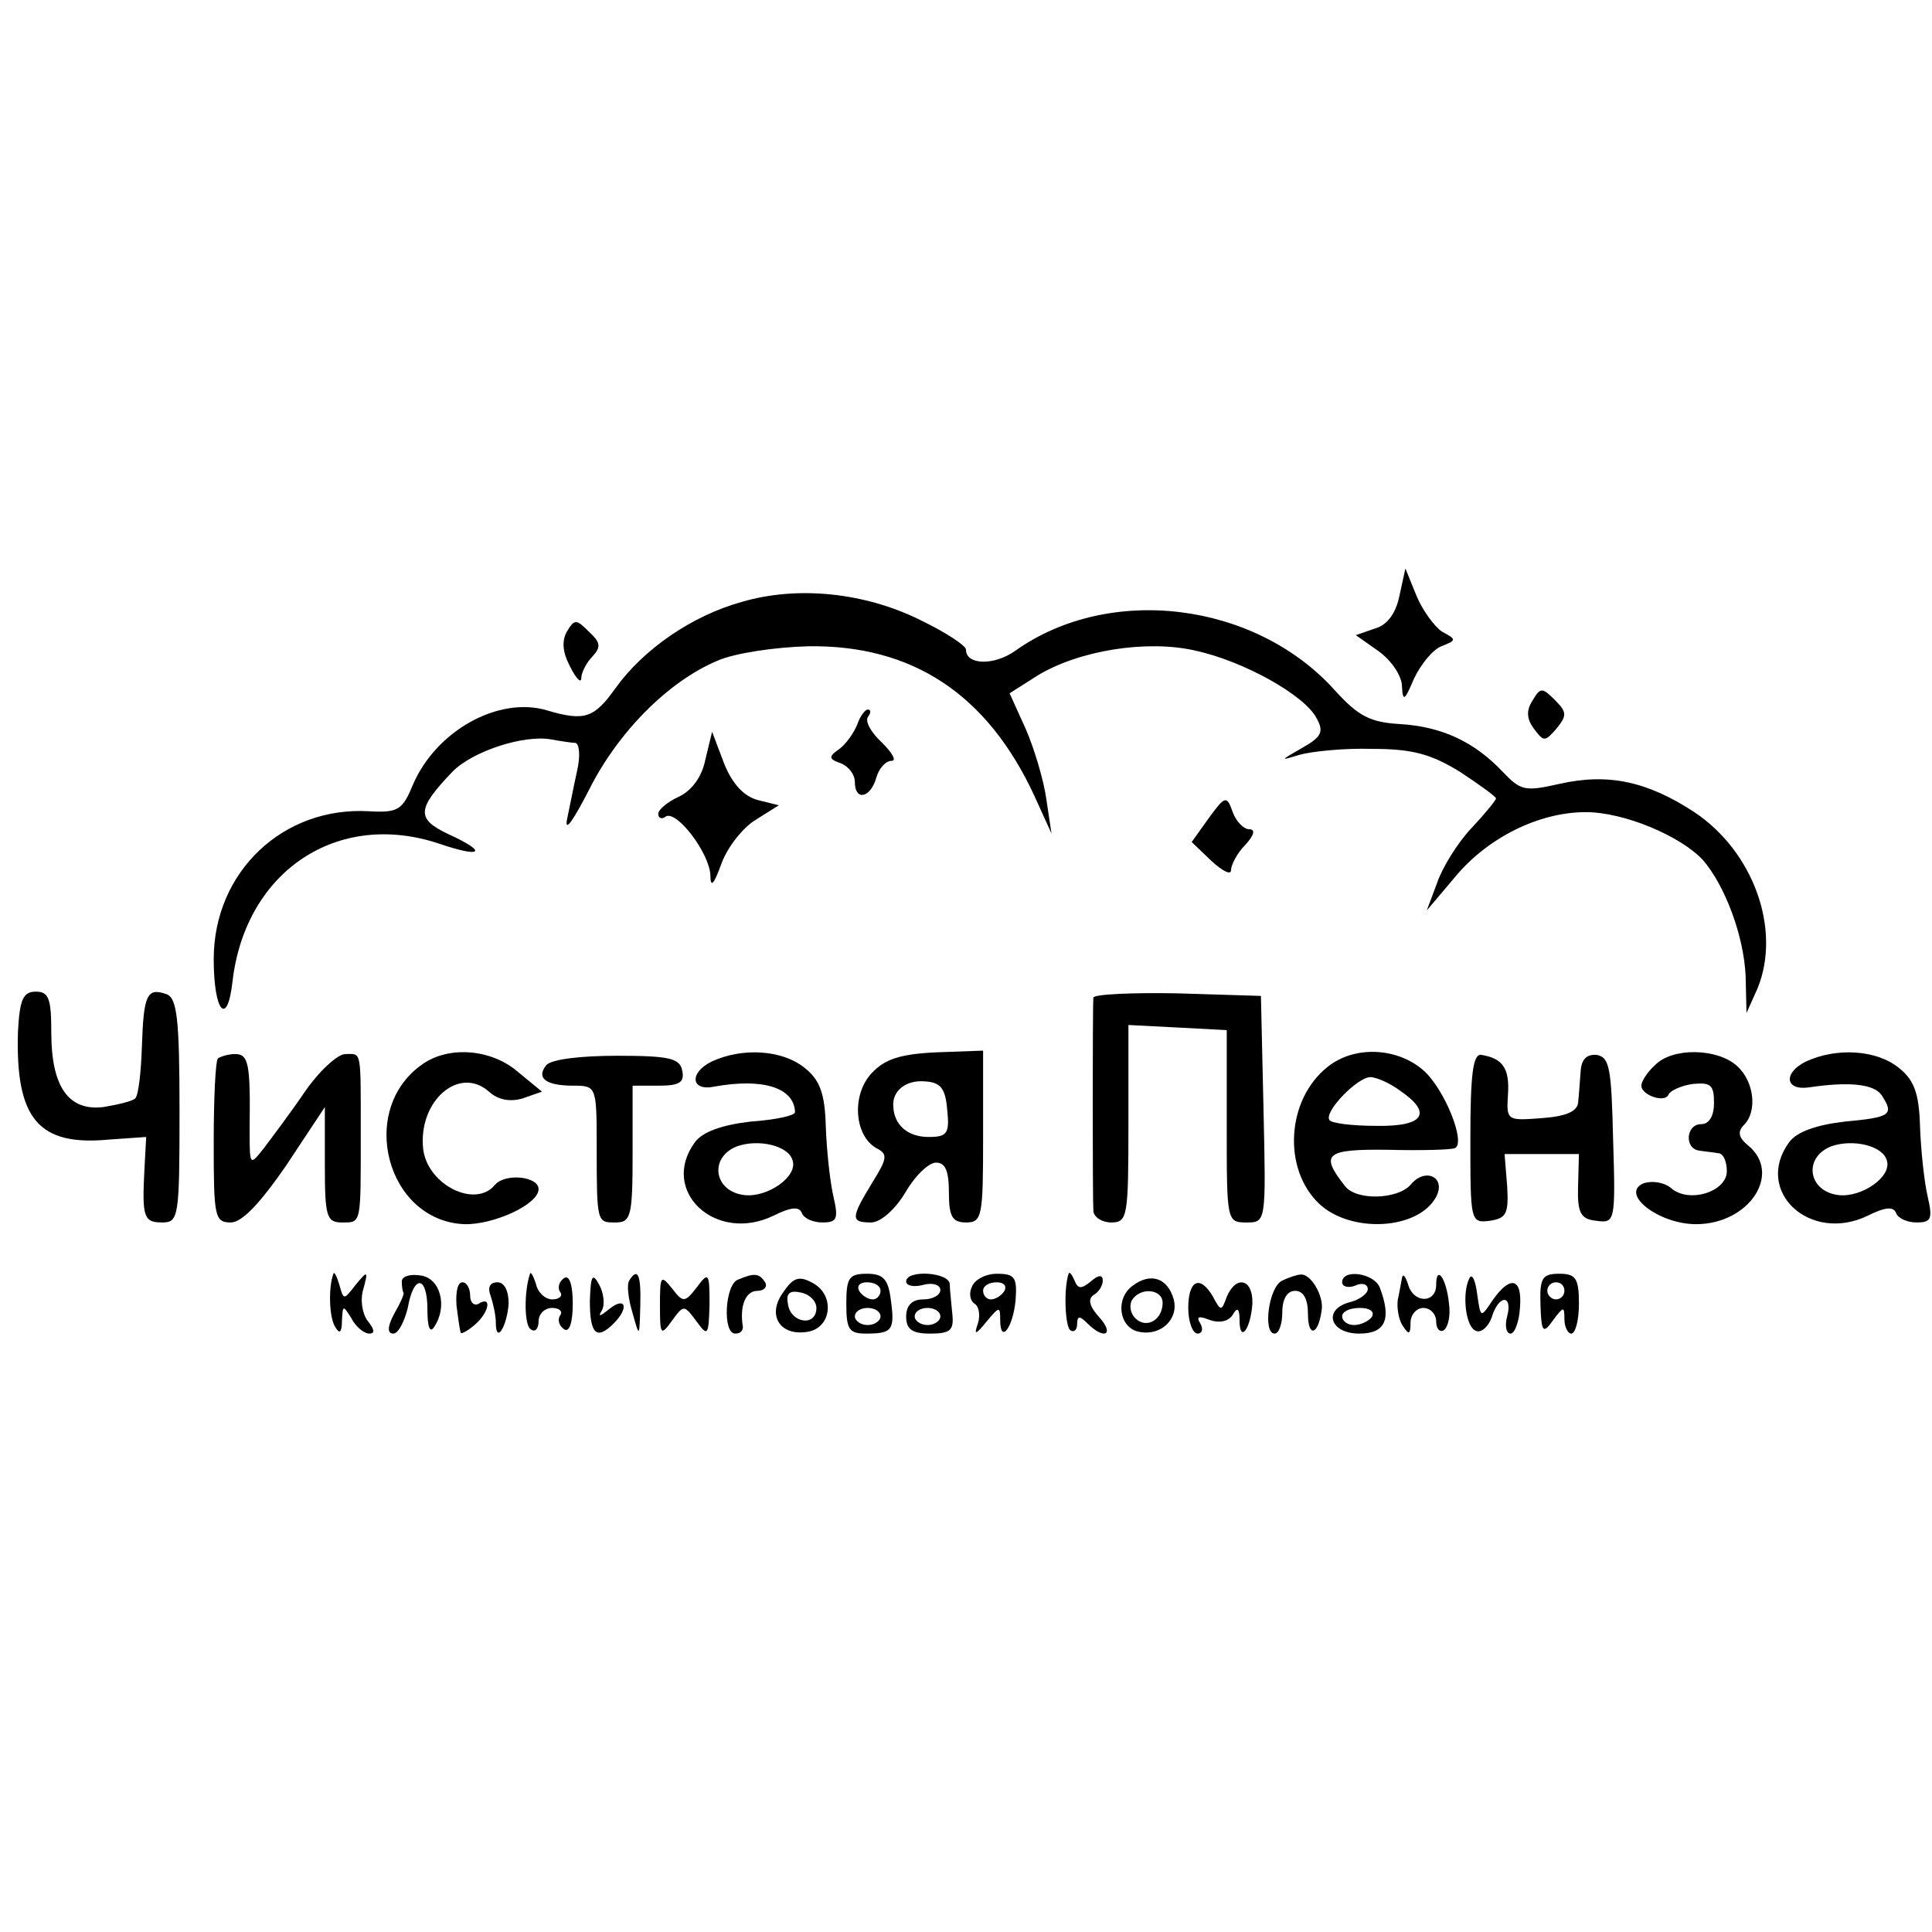 <?xml version="1.0" standalone="no"?>
<!DOCTYPE svg PUBLIC "-//W3C//DTD SVG 20010904//EN"
 "http://www.w3.org/TR/2001/REC-SVG-20010904/DTD/svg10.dtd">
<svg version="1.0" xmlns="http://www.w3.org/2000/svg"
 width="226pt" height="226pt" viewBox="0 0 226 226"
 preserveAspectRatio="xMidYMid meet">
<g transform="translate(0,226) scale(0.1,-0.1)"
fill="#000000" stroke="none">
<path d="M1637 1563 c-4 -20 -14 -34 -28 -38 l-23 -8 27 -19 c15 -11 27 -29
27 -41 1 -18 3 -17 14 9 8 17 22 34 32 38 18 7 18 8 1 17 -9 6 -23 25 -30 42
l-13 32 -7 -32z"/>
<path d="M868 1556 c-58 -16 -115 -55 -148 -101 -25 -35 -36 -39 -80 -26 -57
17 -130 -24 -157 -87 -12 -29 -17 -33 -51 -31 -101 6 -182 -71 -182 -173 0
-62 16 -80 22 -26 15 129 123 201 242 161 50 -17 57 -10 11 11 -38 18 -38 29
4 73 23 24 84 44 116 38 11 -2 24 -4 28 -4 5 -1 6 -16 2 -33 -4 -18 -9 -44
-12 -58 -2 -14 9 3 26 36 34 68 93 127 150 151 20 9 68 16 106 17 122 2 210
-56 265 -175 l20 -44 -6 40 c-3 22 -14 59 -24 82 l-19 42 33 21 c48 29 127 42
184 29 56 -12 128 -52 142 -79 9 -16 6 -22 -17 -35 -26 -15 -26 -15 -3 -8 14
4 52 8 85 7 47 0 69 -6 103 -27 23 -15 42 -29 42 -31 0 -2 -13 -18 -29 -35
-16 -17 -34 -46 -40 -64 l-12 -32 33 39 c38 46 98 76 153 76 45 0 111 -28 137
-56 26 -30 48 -89 50 -136 l1 -43 13 29 c28 69 -5 160 -74 206 -55 36 -101 46
-158 33 -40 -9 -45 -8 -66 14 -33 35 -71 53 -120 56 -35 2 -49 9 -77 40 -93
103 -263 124 -373 46 -25 -18 -58 -17 -58 1 0 5 -25 21 -54 35 -65 32 -143 40
-208 21z"/>
<path d="M663 1521 c-6 -11 -5 -24 4 -41 7 -14 13 -20 13 -13 0 6 6 18 13 25
10 11 10 16 -4 29 -15 15 -17 15 -26 0z"/>
<path d="M1793 1441 c-8 -12 -7 -22 1 -33 12 -16 13 -16 27 0 12 15 12 19 -2
33 -15 15 -17 15 -26 0z"/>
<path d="M1003 1413 c-4 -10 -13 -23 -21 -29 -13 -9 -13 -12 2 -17 9 -4 16
-13 16 -22 0 -22 18 -19 25 5 3 11 11 20 18 20 6 0 1 9 -11 21 -12 11 -20 24
-17 30 4 5 4 9 0 9 -3 0 -9 -8 -12 -17z"/>
<path d="M825 1371 c-4 -20 -16 -36 -31 -43 -13 -6 -24 -15 -24 -20 0 -5 4 -7
9 -3 13 7 51 -43 52 -69 0 -15 4 -11 13 14 7 19 25 42 40 51 l27 17 -24 6
c-16 4 -30 18 -40 43 l-14 37 -8 -33z"/>
<path d="M1414 1303 l-20 -28 23 -22 c13 -12 23 -17 23 -11 0 6 7 20 17 30 10
11 12 18 4 18 -6 0 -15 9 -19 20 -7 20 -9 19 -28 -7z"/>
<path d="M21 1053 c-3 -102 24 -134 107 -126 l43 3 -2 -37 c-3 -57 -1 -63 21
-63 19 0 20 7 20 130 0 109 -3 132 -15 137 -23 8 -27 0 -29 -61 -1 -30 -4 -58
-8 -61 -3 -3 -19 -7 -37 -10 -41 -5 -61 24 -61 87 0 40 -3 48 -18 48 -15 0
-19 -9 -21 -47z"/>
<path d="M1279 1093 c-1 -11 -1 -235 0 -250 1 -7 10 -13 21 -13 19 0 20 7 20
115 l0 116 58 -3 57 -3 0 -113 c0 -110 0 -112 23 -112 23 0 23 0 20 133 l-3
132 -97 3 c-54 1 -98 -1 -99 -5z"/>
<path d="M255 1022 c-3 -3 -5 -47 -5 -99 0 -86 1 -93 20 -93 13 0 34 22 65 67
l45 68 0 -68 c0 -60 2 -67 20 -67 23 0 22 -3 22 105 0 99 1 92 -18 92 -9 0
-31 -20 -48 -45 -17 -25 -39 -54 -48 -66 -16 -20 -16 -20 -16 24 1 75 -1 87
-17 87 -8 0 -17 -3 -20 -5z"/>
<path d="M494 1015 c-76 -53 -42 -183 49 -187 34 -1 87 23 87 41 0 15 -39 19
-51 5 -23 -28 -79 0 -84 42 -6 56 42 98 77 67 11 -10 25 -12 39 -8 l23 8 -28
23 c-31 27 -81 31 -112 9z"/>
<path d="M639 1014 c-12 -15 -1 -24 32 -24 26 0 27 -1 27 -67 0 -94 0 -93 22
-93 18 0 20 7 20 80 l0 80 31 0 c24 0 30 4 27 18 -3 14 -15 17 -76 17 -42 0
-77 -4 -83 -11z"/>
<path d="M832 1018 c-26 -13 -24 -35 4 -29 56 10 93 -1 94 -30 0 -4 -23 -9
-52 -11 -34 -4 -56 -12 -65 -24 -42 -57 24 -119 92 -86 20 10 30 11 33 3 2 -6
13 -11 24 -11 17 0 19 4 13 30 -4 17 -8 54 -9 82 -1 39 -7 55 -25 69 -26 21
-73 24 -109 7z m95 -115 c7 -19 -29 -44 -56 -41 -36 4 -42 44 -9 57 25 9 60 1
65 -16z"/>
<path d="M1020 1005 c-24 -25 -21 -73 5 -88 14 -7 13 -12 -5 -41 -25 -41 -25
-46 -1 -46 11 0 28 15 40 35 11 19 27 35 36 35 11 0 15 -10 15 -35 0 -28 4
-35 20 -35 19 0 20 7 20 101 l0 100 -55 -2 c-42 -2 -60 -8 -75 -24z m88 -43
c3 -28 0 -32 -22 -32 -24 0 -40 14 -41 35 -2 19 15 32 37 30 18 -1 24 -8 26
-33z"/>
<path d="M1553 1012 c-48 -38 -53 -119 -10 -160 37 -35 116 -31 137 8 12 23
-13 35 -30 14 -15 -17 -64 -19 -77 -1 -29 37 -23 43 51 42 39 -1 74 0 78 2 13
6 -12 69 -37 91 -31 27 -81 29 -112 4z m85 -28 c38 -26 28 -42 -28 -41 -28 0
-53 3 -55 7 -6 10 33 50 48 50 7 0 23 -7 35 -16z"/>
<path d="M1720 928 c0 -97 0 -99 23 -96 19 3 22 8 20 41 l-3 37 44 0 43 0 -1
-37 c-1 -32 3 -39 21 -41 22 -3 23 -2 20 94 -2 84 -4 97 -19 100 -12 1 -18 -5
-19 -19 -1 -12 -2 -29 -3 -37 -1 -10 -14 -16 -43 -18 -40 -3 -41 -3 -39 28 2
30 -6 42 -31 46 -10 2 -13 -23 -13 -98z"/>
<path d="M1936 1014 c-9 -8 -16 -19 -16 -24 0 -11 28 -21 32 -10 2 4 14 10 28
12 21 2 25 -1 25 -22 0 -16 -6 -25 -15 -25 -18 0 -20 -29 -2 -31 6 -1 17 -2
22 -3 6 0 10 -10 10 -21 0 -24 -44 -38 -65 -20 -8 7 -22 9 -32 6 -29 -12 17
-48 61 -48 62 0 101 59 61 92 -11 9 -13 16 -5 24 16 16 12 51 -8 69 -23 21
-76 22 -96 1z"/>
<path d="M2112 1018 c-26 -13 -24 -34 4 -30 47 7 76 4 85 -9 15 -23 11 -26
-43 -31 -34 -4 -56 -12 -65 -24 -42 -57 24 -119 92 -86 20 10 30 11 33 3 2 -6
13 -11 24 -11 17 0 19 4 13 30 -4 17 -8 54 -9 82 -1 39 -7 55 -25 69 -26 21
-73 24 -109 7z m95 -115 c7 -19 -29 -44 -56 -41 -36 4 -42 44 -9 57 25 9 60 1
65 -16z"/>
<path d="M390 770 c-6 -16 -5 -51 2 -62 5 -9 8 -7 8 7 1 18 1 19 11 3 5 -10
15 -18 21 -18 7 0 6 5 -2 15 -6 8 -9 24 -5 37 6 22 5 22 -9 5 -14 -18 -14 -18
-19 0 -3 10 -6 16 -7 13z"/>
<path d="M470 761 c0 -6 1 -12 2 -13 1 -2 -4 -13 -11 -25 -8 -15 -8 -23 -1
-23 6 0 13 14 17 30 7 40 23 38 23 -2 0 -21 3 -28 8 -20 16 24 7 57 -16 60
-12 2 -22 -1 -22 -7z"/>
<path d="M620 770 c-7 -20 -7 -61 1 -65 5 -4 9 1 9 9 0 9 7 16 16 16 8 0 13
-4 9 -9 -3 -5 -1 -12 5 -16 6 -4 10 8 10 30 0 22 -4 34 -10 30 -6 -4 -8 -11
-5 -16 4 -5 -1 -9 -9 -9 -8 0 -17 8 -19 18 -3 9 -6 15 -7 12z"/>
<path d="M690 738 c0 -39 8 -46 28 -26 18 18 14 32 -5 17 -11 -9 -14 -10 -9
-2 4 7 2 21 -3 30 -8 15 -10 11 -11 -19z"/>
<path d="M736 762 c-3 -5 -1 -22 4 -38 8 -29 8 -29 9 9 1 36 -3 45 -13 29z"/>
<path d="M772 733 c0 -35 1 -36 14 -18 14 19 14 19 29 -1 13 -18 14 -16 15 20
0 37 -1 39 -15 20 -14 -18 -16 -18 -29 -1 -13 16 -14 15 -14 -20z"/>
<path d="M863 763 c-15 -6 -18 -63 -3 -63 6 0 9 3 9 8 -4 24 3 42 17 42 8 0
12 5 9 10 -7 11 -13 11 -32 3z"/>
<path d="M916 748 c-19 -26 -4 -51 28 -46 29 4 33 43 7 57 -16 9 -23 7 -35
-11z m39 -18 c0 -22 -29 -18 -33 3 -3 14 1 18 15 15 10 -2 18 -10 18 -18z"/>
<path d="M990 735 c0 -30 3 -35 23 -35 31 0 34 4 29 40 -3 24 -9 30 -28 30
-21 0 -24 -5 -24 -35z m40 15 c0 -5 -4 -10 -9 -10 -6 0 -13 5 -16 10 -3 6 1
10 9 10 9 0 16 -4 16 -10z m0 -30 c0 -5 -7 -10 -15 -10 -8 0 -15 5 -15 10 0 6
7 10 15 10 8 0 15 -4 15 -10z"/>
<path d="M1060 761 c0 -5 9 -7 20 -4 11 3 20 0 20 -6 0 -6 -9 -11 -20 -11 -13
0 -20 -7 -20 -20 0 -15 7 -20 28 -20 24 0 28 4 26 23 -1 12 -3 28 -3 35 -1 14
-51 17 -51 3z m40 -41 c0 -5 -7 -10 -15 -10 -8 0 -15 5 -15 10 0 6 7 10 15 10
8 0 15 -4 15 -10z"/>
<path d="M1137 755 c-4 -8 -2 -17 3 -20 5 -3 7 -13 4 -23 -5 -14 -3 -14 10 2
15 18 16 18 16 2 0 -29 15 -9 18 23 2 27 -1 31 -22 31 -13 0 -26 -7 -29 -15z
m38 -5 c-3 -5 -10 -10 -16 -10 -5 0 -9 5 -9 10 0 6 7 10 16 10 8 0 12 -4 9
-10z"/>
<path d="M1250 770 c-6 -18 -4 -62 2 -66 4 -3 8 0 8 7 0 10 3 10 12 1 20 -20
32 -13 14 7 -11 12 -14 21 -7 26 6 3 11 11 11 17 0 7 -5 7 -14 -1 -11 -9 -15
-9 -19 1 -3 7 -6 11 -7 8z"/>
<path d="M1325 756 c-21 -15 -16 -50 8 -54 25 -5 46 15 40 38 -7 25 -27 32
-48 16z m35 -20 c0 -20 -19 -31 -32 -18 -6 6 -7 15 -4 21 10 16 36 13 36 -3z"/>
<path d="M1500 762 c-16 -7 -23 -62 -9 -62 5 0 9 11 9 25 0 16 6 25 15 25 10
0 15 -10 15 -27 0 -28 12 -25 16 4 3 17 -13 44 -25 42 -3 0 -13 -3 -21 -7z"/>
<path d="M1570 760 c0 -5 7 -7 15 -4 8 4 15 2 15 -4 0 -5 -9 -12 -20 -15 -33
-8 -25 -37 10 -37 31 0 38 17 24 54 -7 17 -44 22 -44 6z m35 -40 c-3 -5 -13
-10 -21 -10 -8 0 -14 5 -14 10 0 6 9 10 21 10 11 0 17 -4 14 -10z"/>
<path d="M1640 765 c-1 -5 -3 -17 -5 -26 -1 -9 1 -23 6 -30 7 -11 9 -10 9 4 0
9 7 17 15 17 8 0 15 -7 15 -16 0 -8 4 -13 9 -10 5 4 8 17 6 31 -3 30 -15 46
-15 22 0 -22 -27 -22 -33 1 -3 9 -6 13 -7 7z"/>
<path d="M1719 765 c-9 -17 -5 -58 8 -62 6 -2 14 5 18 16 8 27 25 27 18 1 -3
-11 -1 -20 4 -20 5 0 10 14 11 30 3 35 -11 39 -32 9 -14 -21 -14 -21 -18 7 -2
16 -6 25 -9 19z"/>
<path d="M1802 734 c1 -33 3 -35 15 -18 12 16 13 16 13 1 0 -9 4 -17 8 -17 5
0 9 16 9 35 0 30 -4 35 -23 35 -20 0 -23 -5 -22 -36z m28 16 c0 -5 -4 -10 -10
-10 -5 0 -10 5 -10 10 0 6 5 10 10 10 6 0 10 -4 10 -10z"/>
<path d="M534 733 c2 -16 4 -30 5 -32 0 -2 8 2 16 9 17 14 21 35 5 25 -5 -3
-10 1 -10 9 0 9 -4 16 -9 16 -6 0 -8 -12 -7 -27z"/>
<path d="M574 744 c3 -9 6 -23 6 -31 0 -26 13 -5 15 22 0 15 -5 25 -13 25 -9
0 -12 -6 -8 -16z"/>
<path d="M1390 730 c0 -16 5 -30 11 -30 5 0 7 5 3 12 -5 8 -2 9 11 4 11 -4 22
-2 27 6 5 9 8 8 8 -6 0 -28 13 -11 15 19 1 29 -19 34 -30 8 -6 -17 -7 -17 -16
0 -15 26 -29 20 -29 -13z"/>
</g>
</svg>
